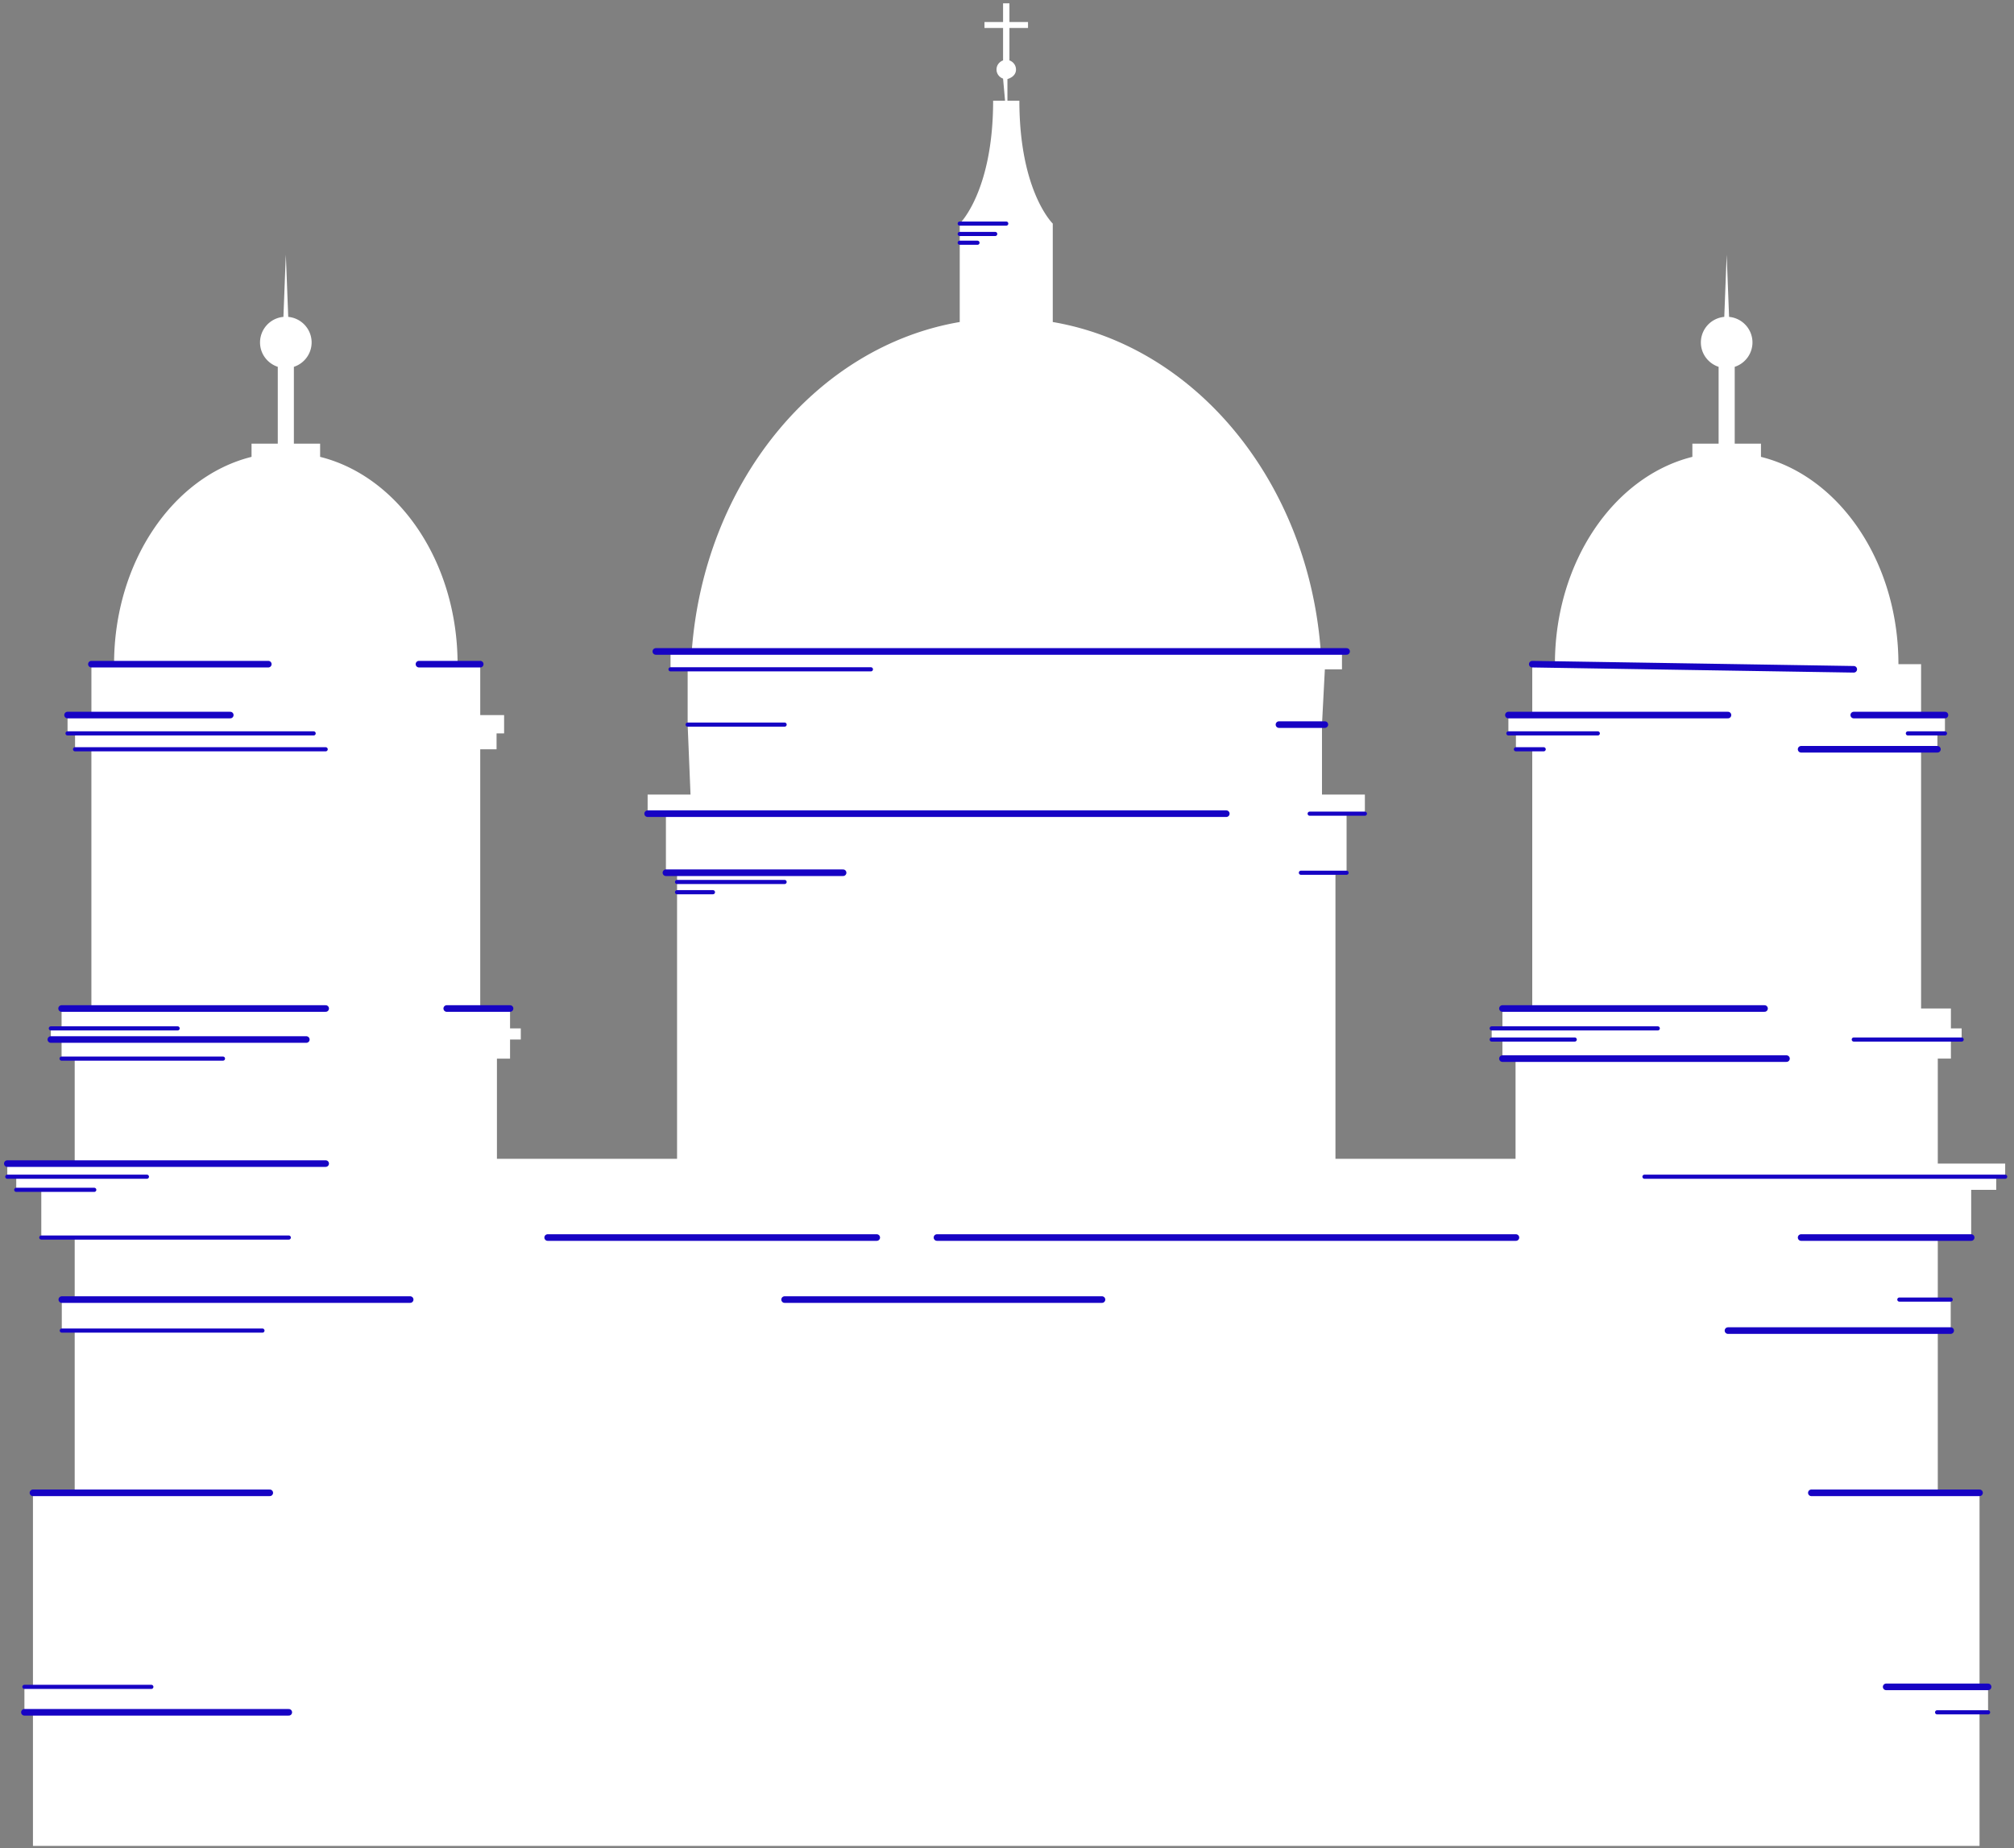<svg xmlns="http://www.w3.org/2000/svg" width="243" height="223" viewBox="0 0 243 223">
    <rect x="0" y="0" width="243" height="223" fill="#808080" stroke="none"/>
    <g fill="none" fill-rule="evenodd">
        <path fill="#FFF" d="M240.856 140.397h-7.051V127.73h1.583v-2.304h1.295v-1.342h-1.295v-2.4h-3.599V90.406h1.97V88.49h.91v-2.211h-2.88v-6.141h-2.733c0-12.352-7.123-22.653-16.587-25.014v-1.59h-3.166V44.26a3.102 3.102 0 0 0 2.142-2.942 3.102 3.102 0 0 0-2.822-3.083l-.29-7.514-.29 7.514a3.101 3.101 0 0 0-2.823 3.083c0 1.377.9 2.532 2.14 2.942v9.274h-3.166v1.59c-9.462 2.361-16.585 12.662-16.585 25.014h-2.734v6.14h-2.879v2.212h.909v1.916h1.97v31.279h-3.599v2.4h-1.295v1.342h1.295v2.304h1.584v12.09H161.13v-34.518h1.343v-7.126h2.207v-2.303h-5.175V87.43l.347-6.672h2.066v-2.156h-2.56c-1.49-20.376-15.008-36.795-32.336-39.748V26.978s-4.029-3.886-4.029-14.825h-1.44V9.54c.699-.214 1.032-.639 1.032-1.151 0-.514-.333-.939-.792-1.098V3.373h2.243v-.719h-2.243V.4h-.767v2.255h-2.243v.72h2.243V7.29c-.458.16-.791.584-.791 1.098 0 .512.333.937.79 1.098l.241 2.667h-1.44c0 10.94-4.029 14.825-4.029 14.825v11.876C98.47 41.807 84.951 58.226 83.462 78.602h-2.56v2.156h2.066v6.672l.347 8.444h-5.176v2.303h2.207v7.126h1.344v34.518H59.958v-12.09h1.583v-2.304h1.295v-1.342h-1.295v-2.4h-3.598V90.406h1.97V88.49h.91v-2.211h-2.88v-6.141H55.21c0-12.352-7.123-22.653-16.586-25.014v-1.59h-3.166V44.26a3.102 3.102 0 0 0 2.141-2.942 3.102 3.102 0 0 0-2.822-3.083l-.29-7.514-.291 7.514a3.101 3.101 0 0 0-2.822 3.083c0 1.377.901 2.532 2.141 2.942v9.274h-3.166v1.59c-9.462 2.361-16.586 12.662-16.586 25.014h-2.735v6.14H8.15v2.212h.907v1.916h1.97v31.279H7.43v2.4H6.134v1.342H7.43v2.304h1.583v12.666H.88v1.583h1.08v1.583h3.022v5.758h4.03v7.483H7.455v3.743h1.558v19.575H3.976v23.412h-1.03v3.07h1.03v16.122H238.842v-16.122h1.03v-3.07h-1.03v-23.412h-5.037v-19.575h1.558v-3.743h-1.558v-7.483h4.03v-5.758h3.021v-1.583h1.08v-1.583h-1.08z"/>
        <path stroke="#1703C4" stroke-linecap="round" stroke-linejoin="round" stroke-width=".799" d="M79.131 78.602h83.341"/>
        <path stroke="#1703C4" stroke-linecap="round" stroke-linejoin="round" stroke-width=".5" d="M80.901 80.758h24.178M82.967 87.43h11.7"/>
        <path stroke="#1703C4" stroke-linecap="round" stroke-linejoin="round" stroke-width=".794" d="M78.14 98.177h69.82M80.346 105.303h21.379"/>
        <path stroke="#1703C4" stroke-linecap="round" stroke-linejoin="round" stroke-width=".5" d="M162.472 105.303h-5.511"/>
        <path stroke="#1703C4" stroke-linecap="round" stroke-linejoin="round" stroke-width=".794" d="M159.85 87.43h-5.536"/>
        <path stroke="#1703C4" stroke-linecap="round" stroke-linejoin="round" stroke-width=".5" d="M164.679 98.177h-6.66M81.69 106.416h12.976M81.69 107.652h4.33M115.796 26.978h5.613M120.078 28.23h-4.282M117.937 29.289h-2.14"/>
        <path stroke="#1703C4" stroke-linecap="round" stroke-linejoin="round" stroke-width=".794" d="M184.875 80.137l38.792.62M181.996 86.278h26.493"/>
        <path stroke="#1703C4" stroke-linecap="round" stroke-linejoin="round" stroke-width=".5" d="M181.996 88.49h10.788M182.904 90.406h3.35"/>
        <path stroke="#1703C4" stroke-linecap="round" stroke-linejoin="round" stroke-width=".794" d="M233.76 90.406h-16.446M234.669 86.278h-11.003"/>
        <path stroke="#1703C4" stroke-linecap="round" stroke-linejoin="round" stroke-width=".5" d="M234.669 88.49h-4.474"/>
        <path stroke="#1703C4" stroke-linecap="round" stroke-linejoin="round" stroke-width=".794" d="M181.277 121.685H212.9"/>
        <path stroke="#1703C4" stroke-linecap="round" stroke-linejoin="round" stroke-width=".5" d="M179.981 124.084h20.038M179.981 125.428h10.02"/>
        <path stroke="#1703C4" stroke-linecap="round" stroke-linejoin="round" stroke-width=".794" d="M181.277 127.73h34.272"/>
        <path stroke="#1703C4" stroke-linecap="round" stroke-linejoin="round" stroke-width=".5" d="M236.683 125.428h-13.016M241.936 141.98h-43.523"/>
        <path stroke="#1703C4" stroke-linecap="round" stroke-linejoin="round" stroke-width=".794" d="M237.835 149.32h-20.521M235.362 160.547H208.49M238.842 180.121h-20.294"/>
        <path stroke="#1703C4" stroke-linecap="round" stroke-linejoin="round" stroke-width=".5" d="M235.362 156.805h-6.195"/>
        <path stroke="#1703C4" stroke-linecap="round" stroke-linejoin="round" stroke-width=".794" d="M239.873 203.534h-12.298"/>
        <path stroke="#1703C4" stroke-linecap="round" stroke-linejoin="round" stroke-width=".5" d="M239.873 206.605h-6.15"/>
        <path stroke="#1703C4" stroke-linecap="round" stroke-linejoin="round" stroke-width=".794" d="M.882 140.397h38.412"/>
        <path stroke="#1703C4" stroke-linecap="round" stroke-linejoin="round" stroke-width=".5" d="M.882 141.98h16.843M1.961 143.563h9.412M4.983 149.32h29.86"/>
        <path stroke="#1703C4" stroke-linecap="round" stroke-linejoin="round" stroke-width=".794" d="M7.456 156.805H49.49M7.43 121.685h31.864"/>
        <path stroke="#1703C4" stroke-linecap="round" stroke-linejoin="round" stroke-width=".5" d="M6.134 124.084h15.297"/>
        <path stroke="#1703C4" stroke-linecap="round" stroke-linejoin="round" stroke-width=".794" d="M6.134 125.428H36.96"/>
        <path stroke="#1703C4" stroke-linecap="round" stroke-linejoin="round" stroke-width=".5" d="M7.43 127.73h19.472"/>
        <path stroke="#1703C4" stroke-linecap="round" stroke-linejoin="round" stroke-width=".794" d="M53.901 121.685h7.64"/>
        <path stroke="#1703C4" stroke-linecap="round" stroke-linejoin="round" stroke-width=".5" d="M9.058 90.406h30.236M8.15 88.49h29.693"/>
        <path stroke="#1703C4" stroke-linecap="round" stroke-linejoin="round" stroke-width=".794" d="M11.027 80.137h21.345M8.15 86.278h19.634"/>
        <path stroke="#1703C4" stroke-linecap="round" stroke-linejoin="round" stroke-width=".5" d="M7.456 160.547h24.21"/>
        <path stroke="#1703C4" stroke-linecap="round" stroke-linejoin="round" stroke-width=".794" d="M3.976 180.121H32.55"/>
        <path stroke="#1703C4" stroke-linecap="round" stroke-linejoin="round" stroke-width=".5" d="M2.945 203.534h15.317"/>
        <path stroke="#1703C4" stroke-linecap="round" stroke-linejoin="round" stroke-width=".794" d="M2.945 206.605h31.898M57.943 80.137H50.55M66.078 149.32h39.706M113.05 149.32h69.854M94.666 156.805h38.295"/>
    </g>
</svg>
